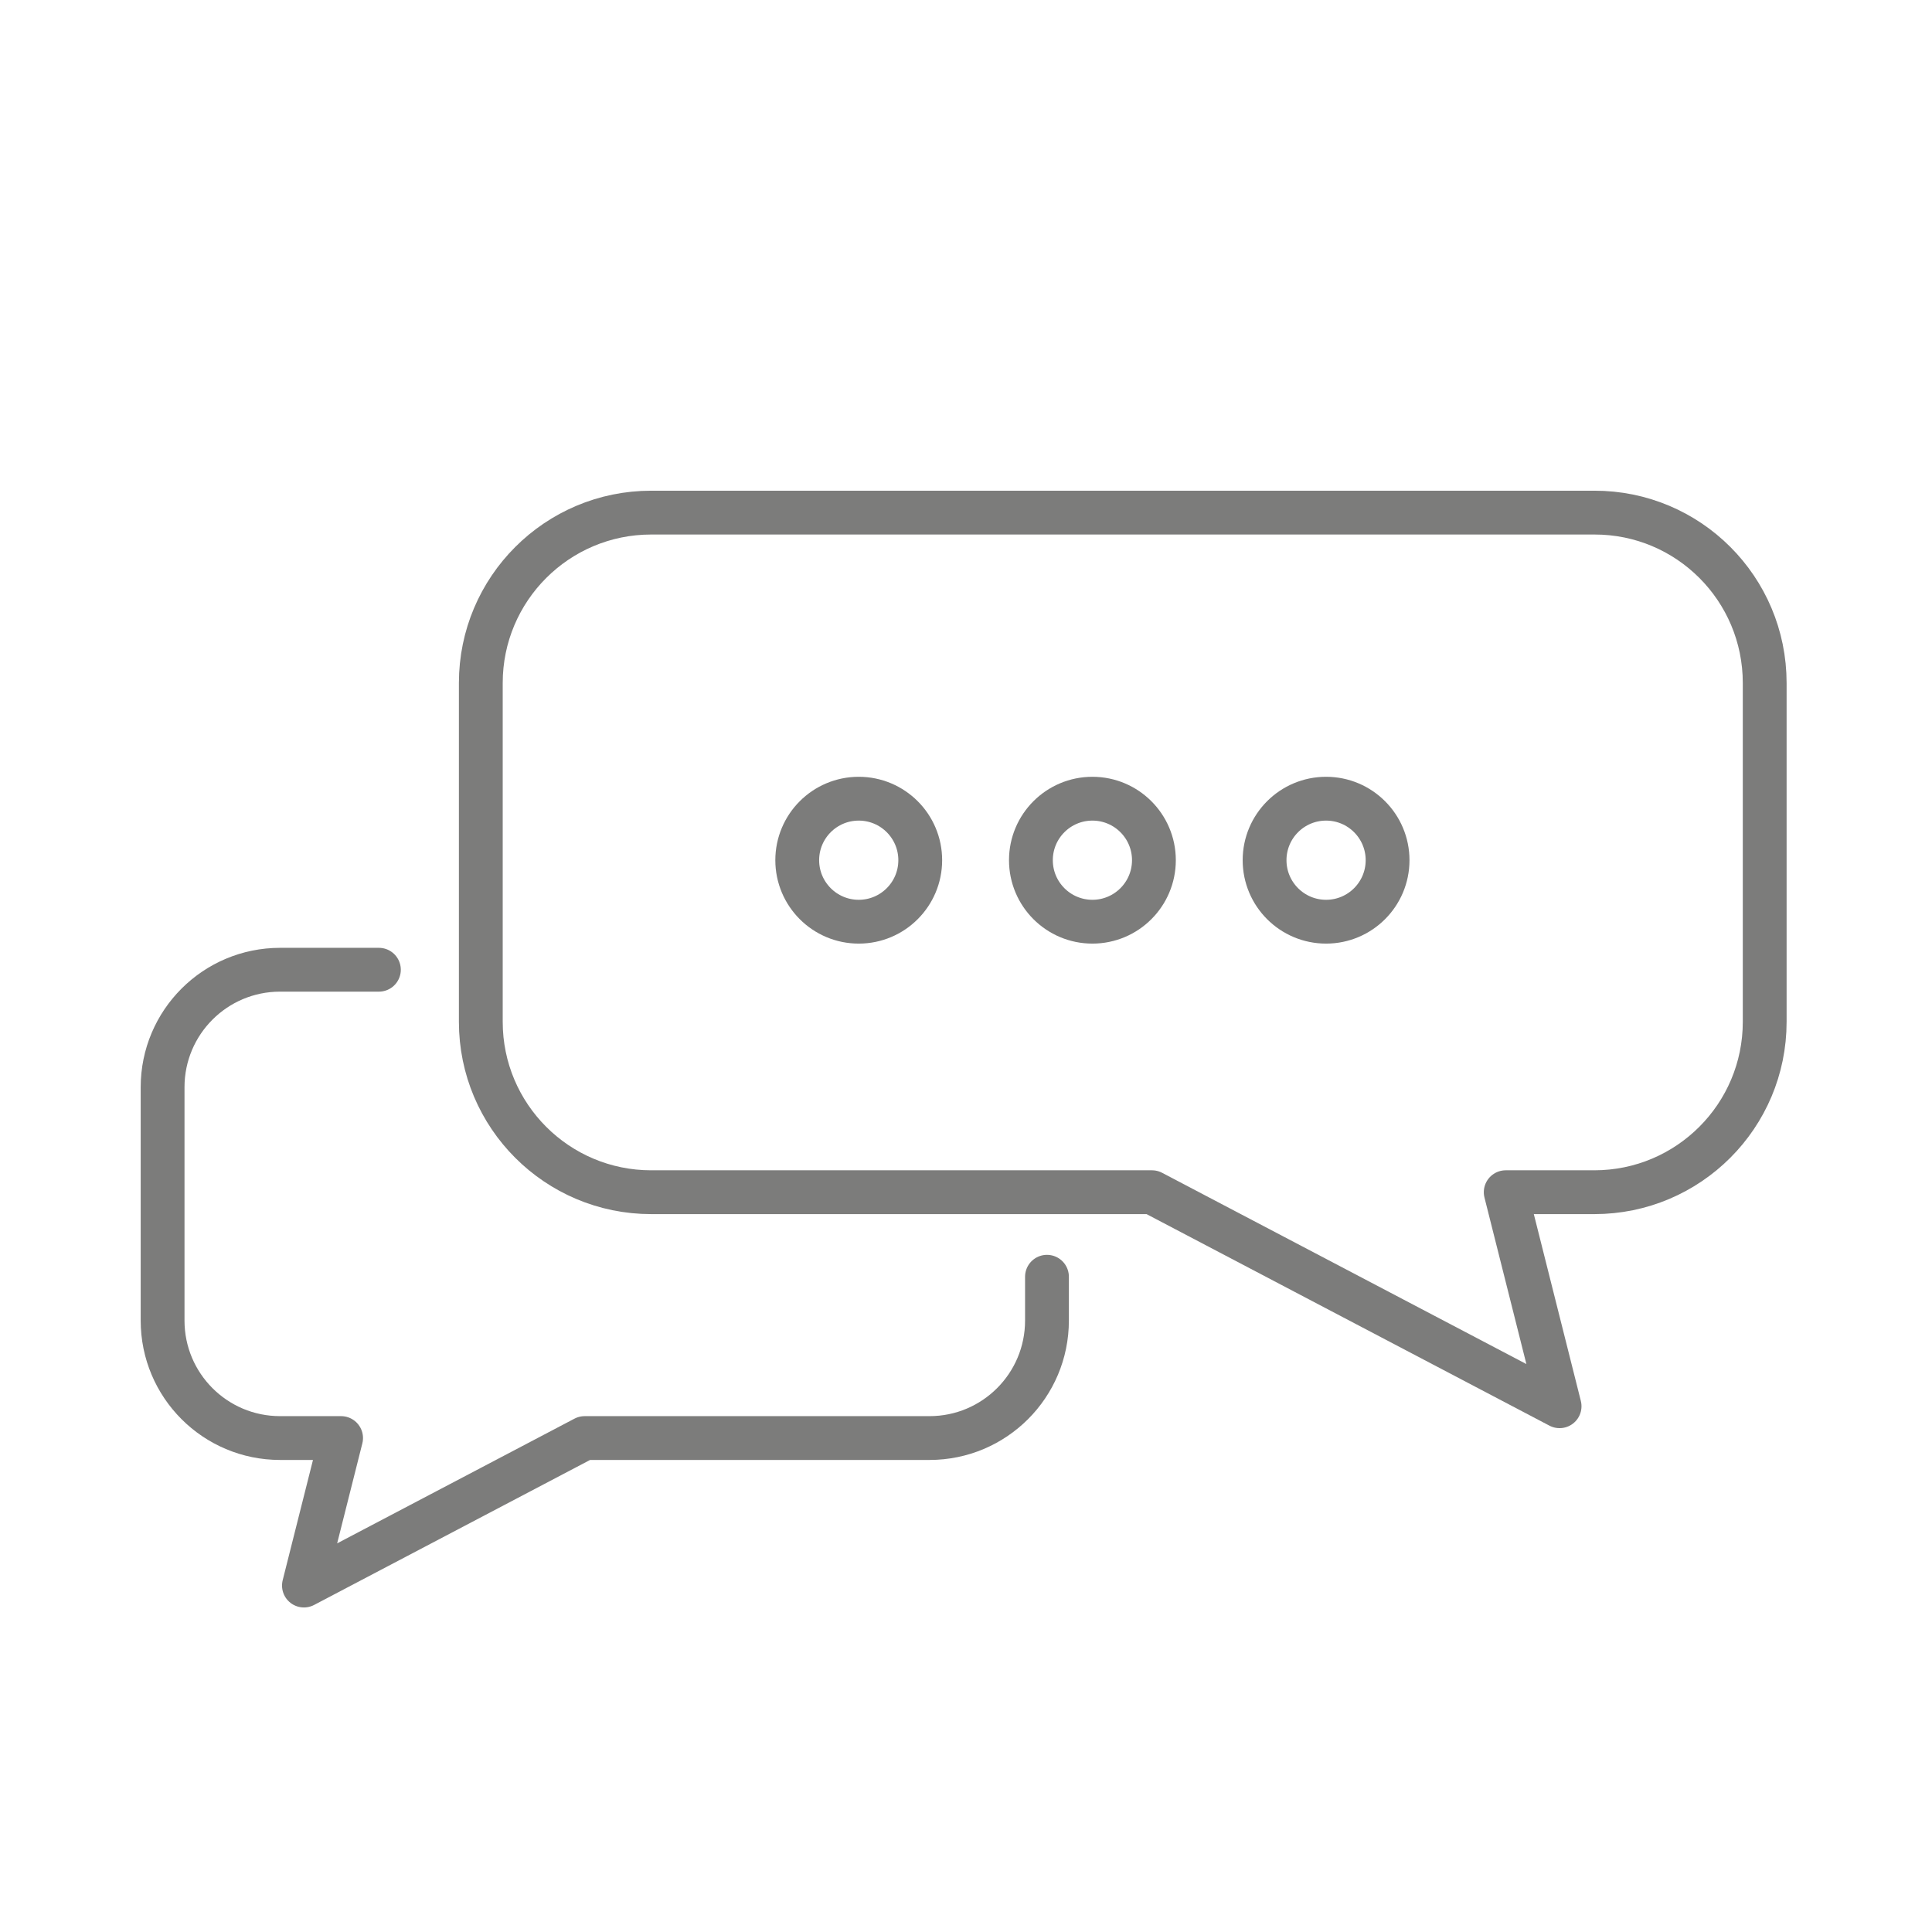 <?xml version="1.0" encoding="utf-8"?>
<!-- Generator: Adobe Illustrator 23.1.1, SVG Export Plug-In . SVG Version: 6.00 Build 0)  -->
<svg version="1.1" id="Livello_1" xmlns="http://www.w3.org/2000/svg" xmlns:xlink="http://www.w3.org/1999/xlink" x="0px" y="0px"
	 viewBox="0 0 1190.6 1190.6" style="enable-background:new 0 0 1190.6 1190.6;" xml:space="preserve">
<style type="text/css">
	.st0{fill:none;stroke:#7C7C7B;stroke-width:27;stroke-linecap:round;stroke-linejoin:round;}
	.st1{fill:#7C7C7B;}
</style>
<g>
	<path class="st0" d="M645.2,786.8v27c0,40-32.4,72.4-72.4,72.4H360.3l-173,90.9l22.9-90.9h-37.6c-40,0-72.4-32.4-72.4-72.4V670
		c0-40,32.4-72.4,72.4-72.4h60.9"/>
	<path class="st0" d="M1087.5,420.9v208.8c0,58-47,105-105,105h-54.6l33.2,131.9L709.9,734.7H401.3c-58,0-105-47-105-105V420.9
		c0-58,47-105,105-105h581.2C1040.5,315.8,1087.5,362.8,1087.5,420.9z"/>
</g>
<g>
	<circle class="st0" cx="529.2" cy="530.1" r="37.9"/>
	<circle class="st0" cx="673.2" cy="530.1" r="37.9"/>
	<circle class="st0" cx="817.2" cy="530.1" r="37.9"/>
</g>
<g>
	<g>
		<g>
			<path class="st1" d="M-398.5-86c44.3,0,87.3,8.7,127.8,25.8c39.1,16.5,74.2,40.2,104.4,70.4c30.2,30.2,53.8,65.3,70.4,104.4
				C-78.9,155-70.2,198-70.2,242.3s-8.7,87.3-25.8,127.8c-16.5,39.1-40.2,74.2-70.4,104.4c-30.2,30.2-65.3,53.8-104.4,70.4
				c-40.5,17.1-83.4,25.8-127.8,25.8s-87.3-8.7-127.8-25.8c-39.1-16.5-74.2-40.2-104.4-70.4c-30.2-30.2-53.8-65.3-70.4-104.4
				c-17.1-40.5-25.8-83.4-25.8-127.8s8.7-87.3,25.8-127.8c16.5-39.1,40.2-74.2,70.4-104.4c30.2-30.2,65.3-53.8,104.4-70.4
				C-485.8-77.3-442.8-86-398.5-86 M-397.7,550.9c12.9,0,25.5-5.6,34.6-15.5c9-9.7,13.6-22.5,12.7-35.1
				c-1.9-25.9-22.7-45.5-48.5-45.5c-12.9,0-25.5,5.6-34.6,15.5c-9,9.7-13.6,22.5-12.7,35.1C-444.3,531.4-423.5,550.9-397.7,550.9
				 M-398.5-113c-196.2,0-355.3,159.1-355.3,355.3s159.1,355.3,355.3,355.3S-43.2,438.5-43.2,242.3S-202.3-113-398.5-113L-398.5-113
				z M-397.7,523.9c-11.8,0-20.7-8.8-21.6-20.4c-0.8-11.1,9.4-21.6,20.4-21.6c11.8,0,20.7,8.8,21.6,20.4
				C-376.5,513.4-386.7,523.9-397.7,523.9L-397.7,523.9z"/>
		</g>
		<g>
			<path class="st1" d="M-398.5-0.5c33.1,0,65.3,6.5,95.5,19.3c29.2,12.4,55.5,30,78,52.6c22.5,22.5,40.2,48.8,52.6,78
				c12.8,30.2,19.3,62.4,19.3,95.5c0,119.4-85.8,220-200.4,241.2c-7-18.5-24.6-31.1-45.3-31.1c-12.9,0-25.5,5.6-34.6,15.5
				c-4.3,4.6-7.6,10-9.8,15.7C-557.9,465-643.8,364.4-643.8,244.8c0-33.1,6.5-65.3,19.3-95.5c12.4-29.2,30-55.5,52.6-78
				c22.5-22.5,48.8-40.2,78-52.6C-463.7,6-431.6-0.5-398.5-0.5 M-398.5-27.5c-150.4,0-272.3,121.9-272.3,272.3
				c0,145.2,113.7,263.9,257,271.9c-3.1-3.5-5.1-8.1-5.4-13.2c-0.8-11.1,9.4-21.6,20.4-21.6c11.8,0,20.7,8.8,21.6,20.4
				c0.4,5.3-1.7,10.4-5.2,14.4c143-8.3,256.4-126.8,256.4-271.9C-126.2,94.4-248.1-27.5-398.5-27.5L-398.5-27.5z"/>
		</g>
	</g>
	<polyline class="st0" points="-395.1,78.1 -395.1,249 -296.3,309.4 	"/>
</g>
</svg>

